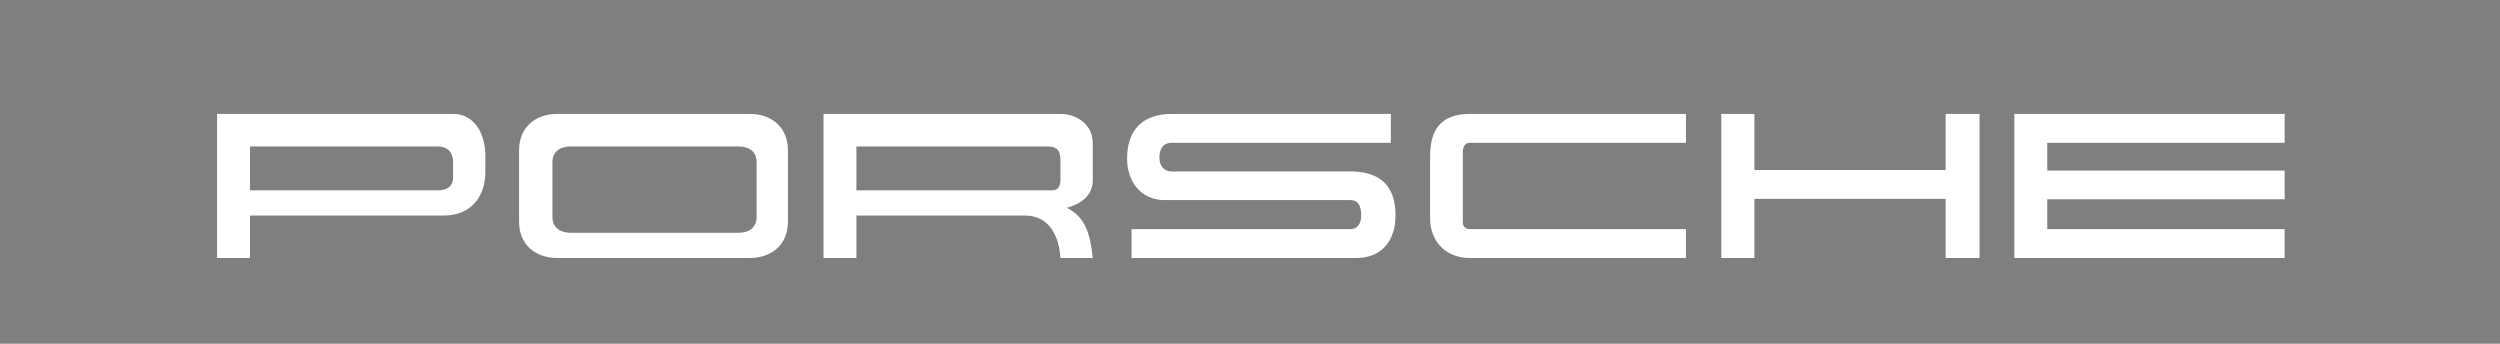 <svg width="80" height="11" viewBox="0 0 80 11" fill="none" xmlns="http://www.w3.org/2000/svg">
<rect x="0" y="0" width="80" height="11" fill="#808080" stroke="none"/>
<g clip-path="url(#clip0_53_606)">
<g clip-path="url(#clip1_53_606)">
<g clip-path="url(#clip2_53_606)">
<path d="M79.968 0.87H0.182V10.93H79.968V0.87Z" fill="black" fill-opacity="0.01"/>
<path fill-rule="evenodd" clip-rule="evenodd" d="M18.275 7.45H23.62C23.945 7.45 24.212 7.307 24.212 6.936V5.2C24.212 4.829 23.952 4.686 23.62 4.686H18.275C17.943 4.686 17.677 4.829 17.677 5.2V6.936C17.677 7.307 17.95 7.45 18.275 7.45ZM8 4.686V6.091H14.009C14.269 6.091 14.497 5.987 14.497 5.694V5.174C14.497 4.869 14.315 4.687 14.009 4.687L8 4.686ZM27.405 4.686V6.091H33.674C33.882 6.091 33.934 5.915 33.934 5.74V5.115C33.934 4.816 33.823 4.686 33.518 4.686L27.405 4.686ZM16.61 7.092V4.809C16.61 4.081 17.124 3.645 17.833 3.645H23.991C24.7 3.645 25.214 4.081 25.214 4.809V7.092C25.214 7.821 24.7 8.256 23.991 8.256H17.833C17.124 8.256 16.61 7.821 16.61 7.092ZM6.947 3.646H14.497C15.219 3.646 15.531 4.335 15.531 4.972V5.505C15.531 6.312 15.05 6.897 14.211 6.897H8V8.256H6.947V3.646ZM26.352 3.646H33.934C34.474 3.646 34.968 4.003 34.968 4.569V5.766C34.968 6.266 34.578 6.533 34.136 6.65C34.773 6.949 34.903 7.612 34.968 8.256H33.934C33.888 7.56 33.589 6.897 32.789 6.897H27.405V8.256H26.352V3.646ZM44.507 3.646V4.569H37.498C37.218 4.569 37.101 4.77 37.101 5.037C37.101 5.291 37.231 5.486 37.498 5.486H43.214C44.15 5.486 44.657 5.935 44.657 6.891C44.657 7.69 44.228 8.256 43.396 8.256H36.21V7.333H43.214C43.454 7.333 43.559 7.125 43.559 6.91C43.559 6.663 43.507 6.403 43.214 6.403H37.276C36.509 6.403 36.067 5.811 36.067 5.076C36.067 4.159 36.561 3.646 37.498 3.646L44.507 3.646ZM53.95 3.646V4.569H47.03C46.868 4.569 46.809 4.725 46.809 4.862V7.106C46.809 7.242 46.894 7.333 47.03 7.333H53.95V8.256H47.03C46.276 8.256 45.763 7.736 45.763 6.975V4.999C45.763 4.127 46.133 3.646 47.03 3.646L53.95 3.646ZM55.081 3.646H56.141V5.44H62.261V3.646H63.346V8.256H62.261V6.364H56.141V8.256H55.081V3.646ZM64.459 3.646H73.108V4.569H65.512V5.46H73.108V6.377H65.512V7.333H73.108V8.256H64.459V3.646Z" fill="white"/>
</g>
</g>
</g>
<defs>
<clipPath id="clip0_53_606">
<rect width="80" height="10.06" fill="white" transform="translate(0 0.87)"/>
</clipPath>
<clipPath id="clip1_53_606">
<rect width="80" height="10.06" fill="white" transform="translate(0 0.87)"/>
</clipPath>
<clipPath id="clip2_53_606">
<rect width="79.977" height="10.06" fill="white" transform="translate(0.011 0.87)"/>
</clipPath>
</defs>
</svg>
